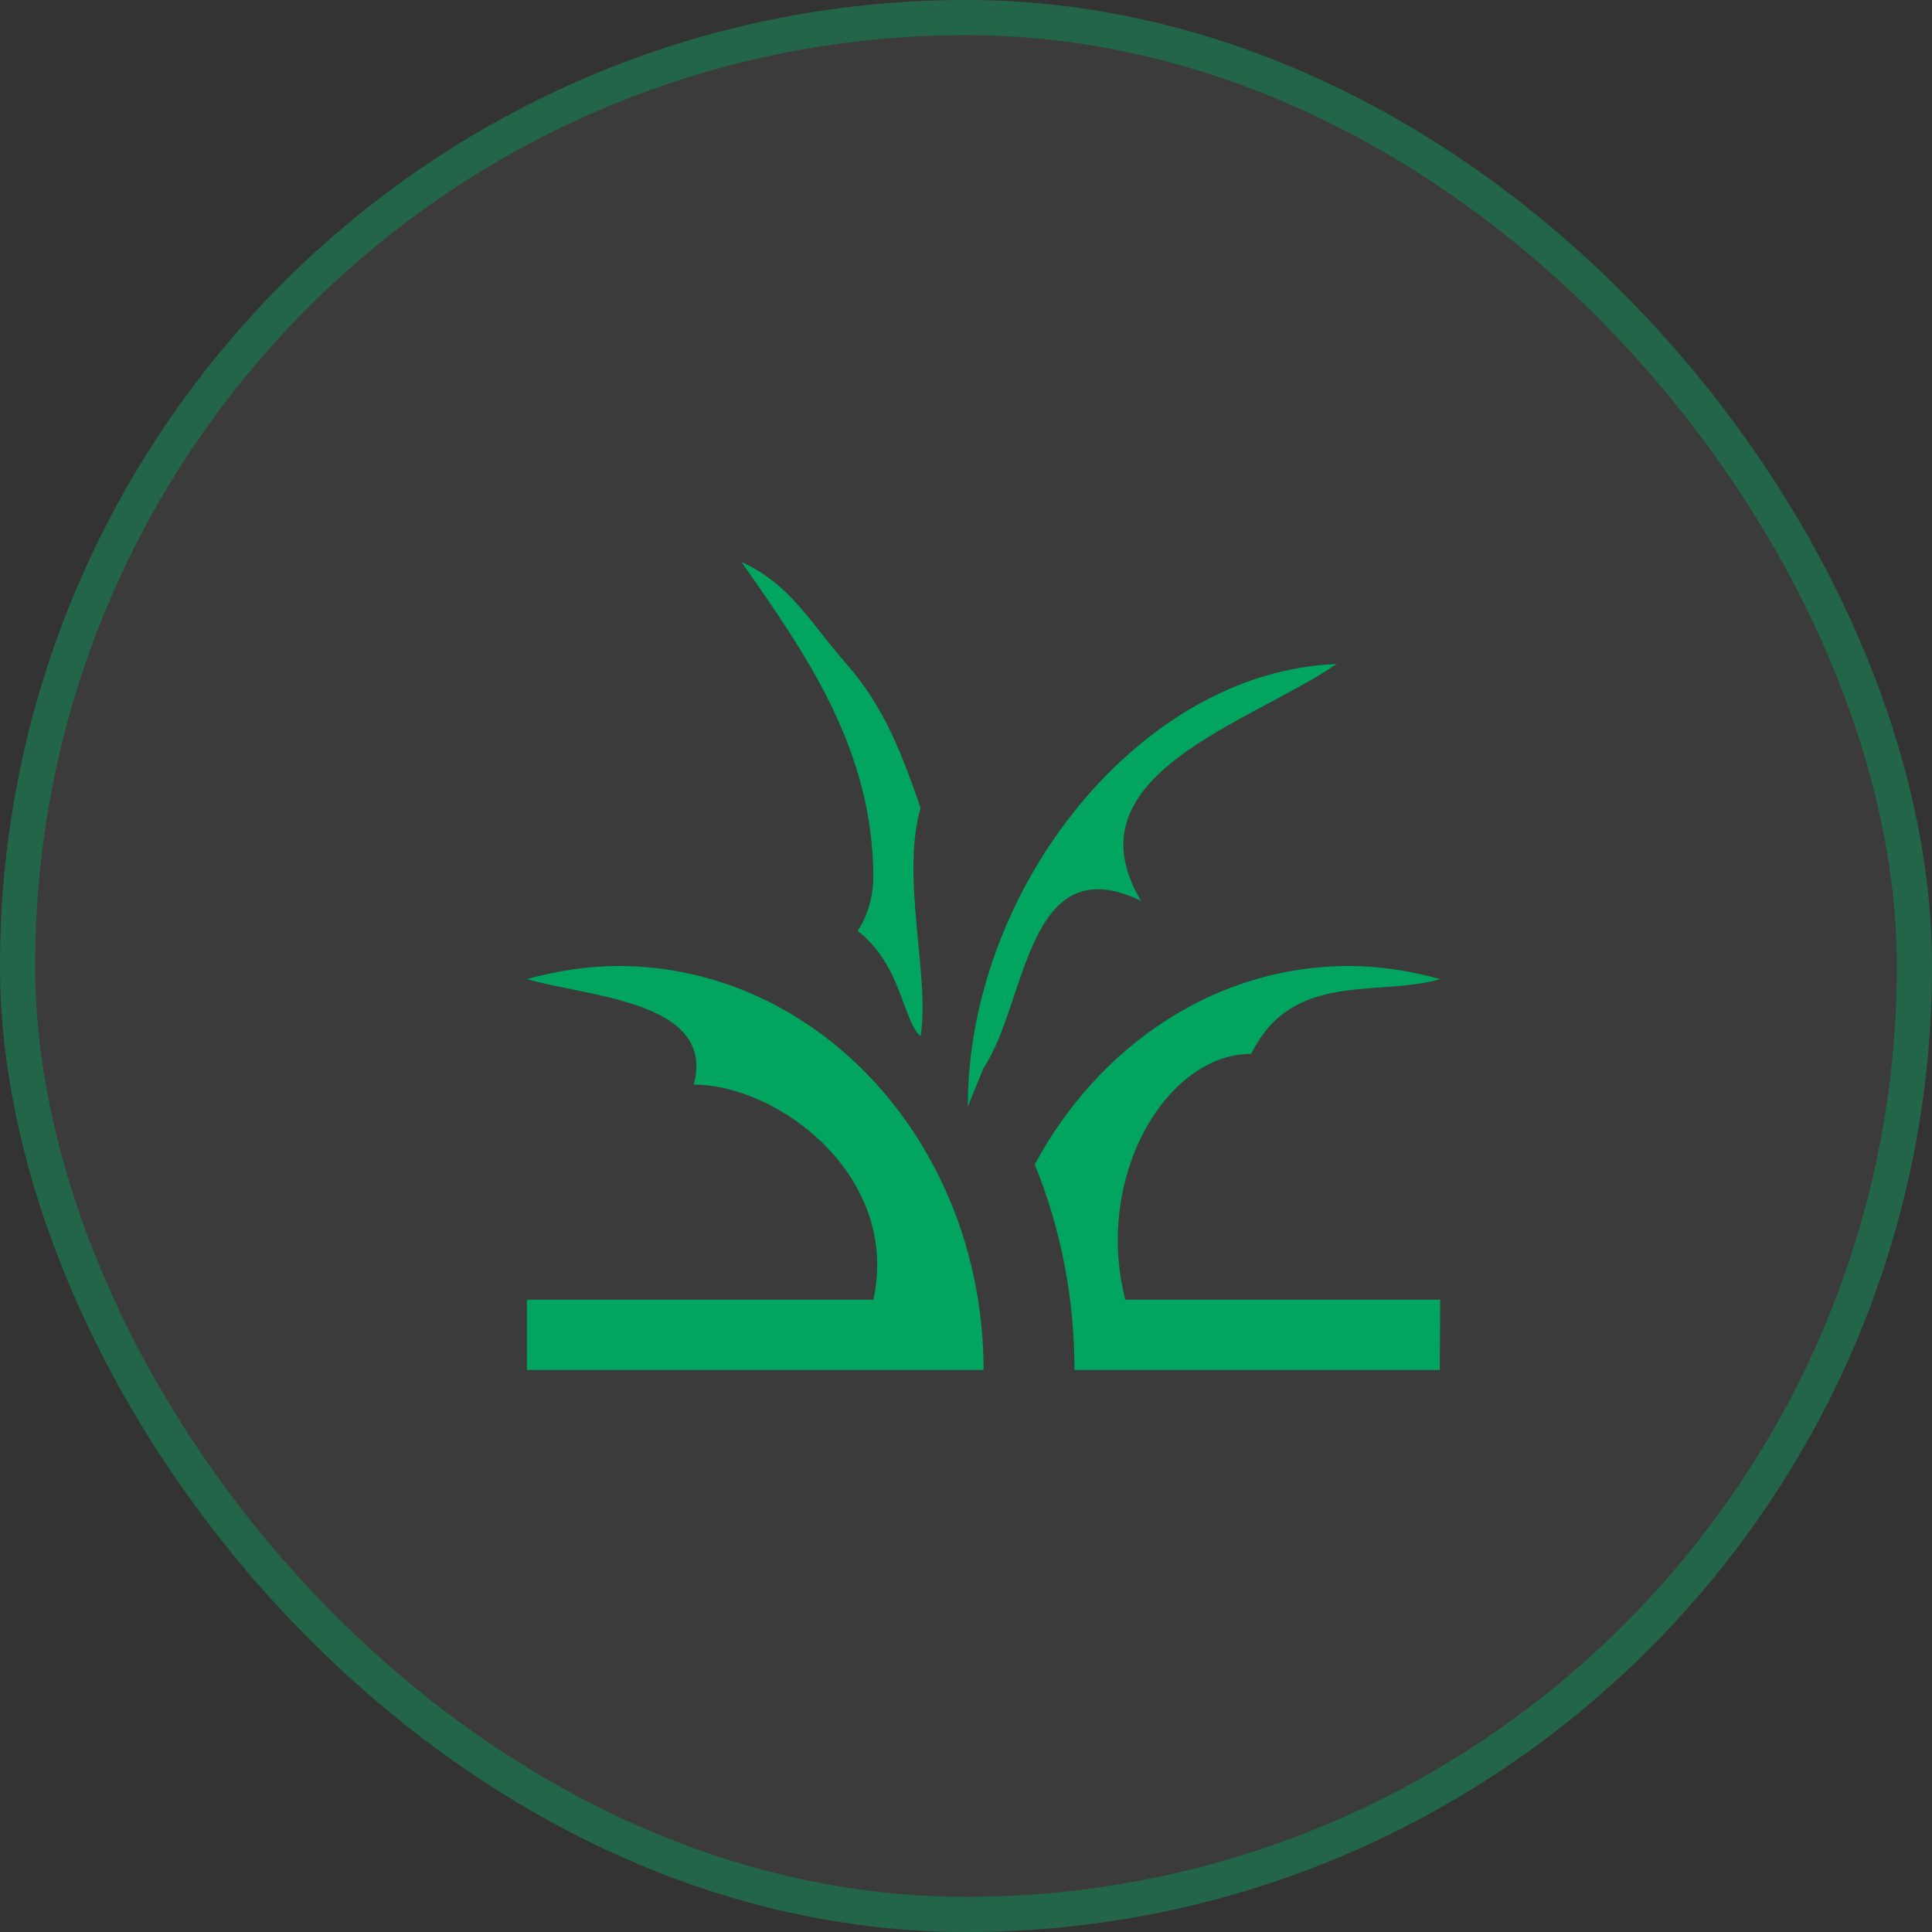 <svg width="55" height="55" viewBox="0 0 55 55" fill="none" xmlns="http://www.w3.org/2000/svg">
<rect x="0" y="0" width="55" height="55" fill="#333333" stroke="none"/>
<rect width="55" height="55" rx="27.5" fill="white" fill-opacity="0.04"/>
<path d="M28 39H15L15 37H24.862C25.634 33.5 22.172 30.877 19.751 30.877C20.379 28.5 16.797 28.39 15 27.874C15.832 27.644 16.703 27.5 17.6 27.5C23.346 27.5 28 32.646 28 39ZM41 27.874C40.168 27.644 39.297 27.5 38.4 27.5C34.591 27.5 31.276 29.771 29.456 33.149C30.207 34.988 30.592 36.983 30.587 39H40.987L41 37H32.035C31.138 33.5 33.202 30 35.621 30C36.788 27.621 39.203 28.392 41 27.874ZM32.483 25.646C30.338 22.054 35.608 20.586 38.049 18.904C32.472 19.105 27.552 25.276 27.552 31.5L28 30.404C29.235 28.578 29.207 24.063 32.483 25.646ZM26.207 23C25.669 21.436 25.155 20.103 24.1 18.904C23.045 17.705 22.509 16.637 21.11 16C22.982 18.674 24.862 21.363 24.862 25C24.862 25.302 24.78 25.977 24.414 26.5C25.676 27.477 25.7 29.069 26.207 29.5C26.485 27.83 25.634 25 26.207 23Z" fill="#01A560"/>
<rect x="0.5" y="0.5" width="54" height="54" rx="27" stroke="#01A560" stroke-opacity="0.4"/>
</svg>
